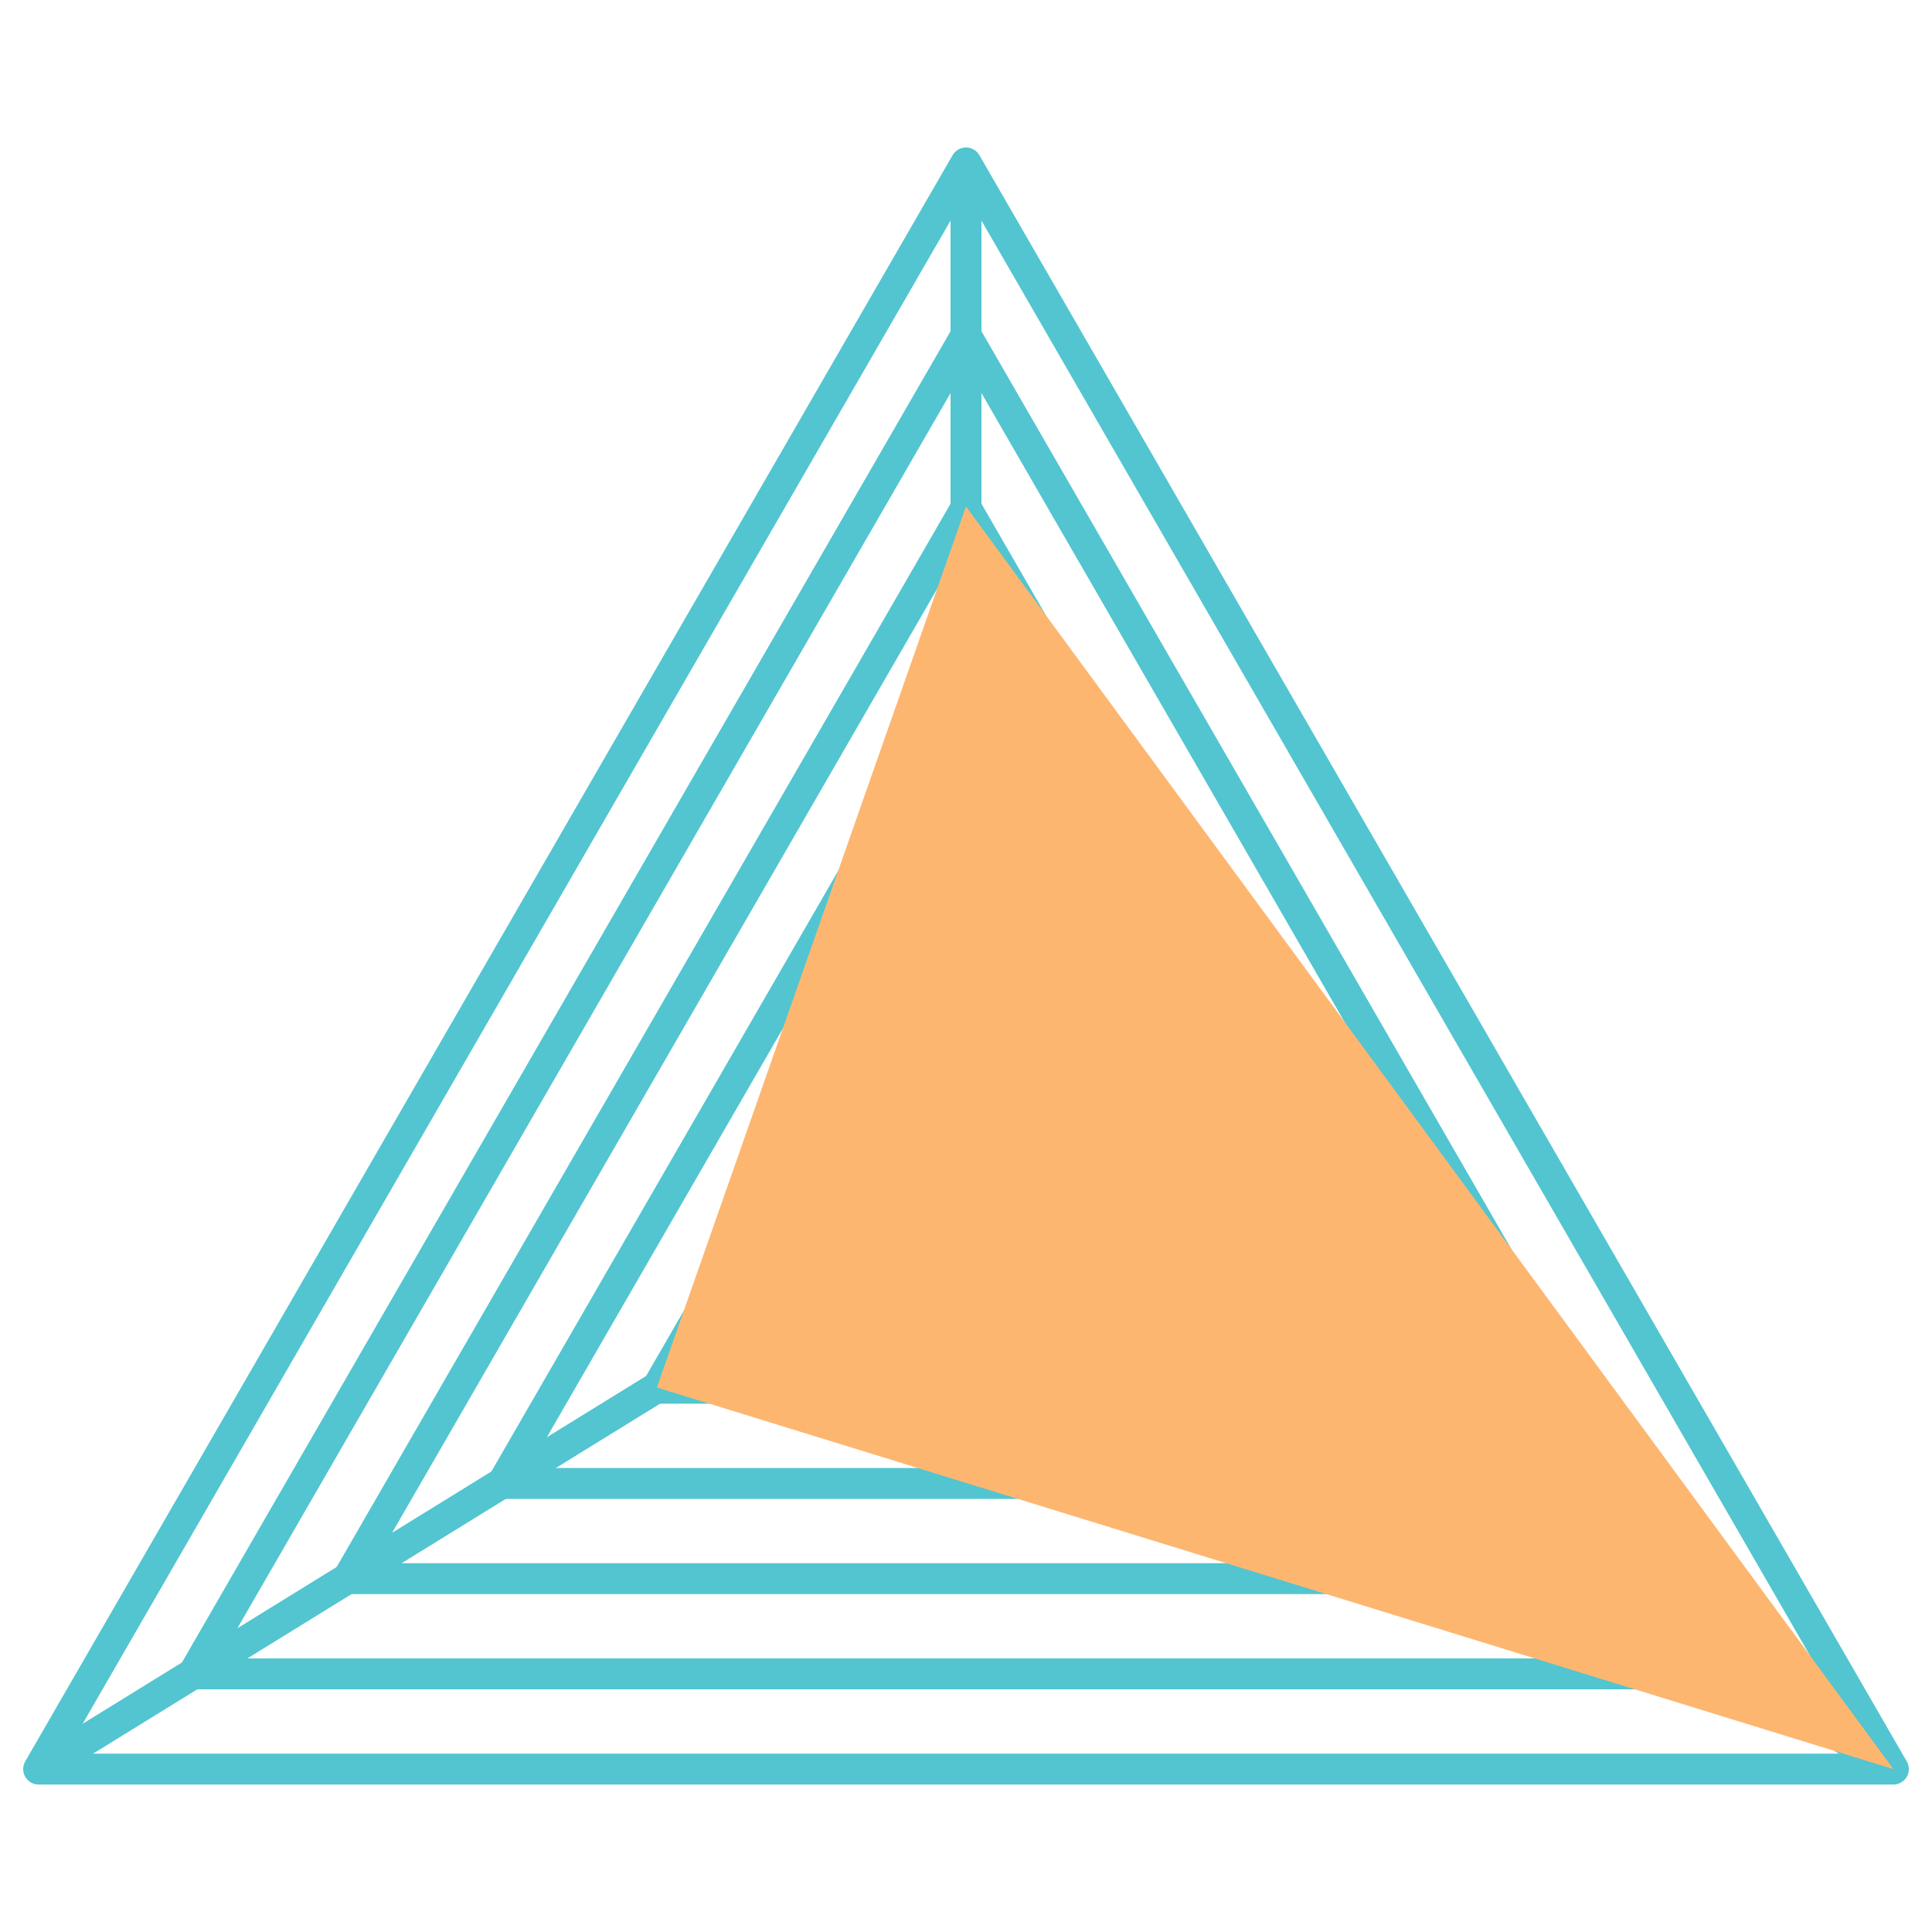 <svg viewBox="0 0 250 250" xmlns="http://www.w3.org/2000/svg"><path d="m0 0h250v250h-250z" fill="#fff"/><g fill="none" stroke="#52c5d0" stroke-width="4"><g stroke-linecap="round" stroke-linejoin="round"><path d="m125 21.08-120 207.84h240z"/><path d="m125 43.4-100 173.2h200z"/><path d="m125 65.72-80 138.56h160z"/><path d="m125 88.04-60 103.92h120z"/><path d="m125 110.36-40 69.28h80z"/></g><g stroke-miterlimit="10"><path d="m5 228.92 80-49.38"/><path d="m125 21.08v89.28"/><path d="m245 228.92-80-49.28"/></g></g><path d="m125 65.54-40 114 160 49.38z" fill="#fdb670"/></svg>
